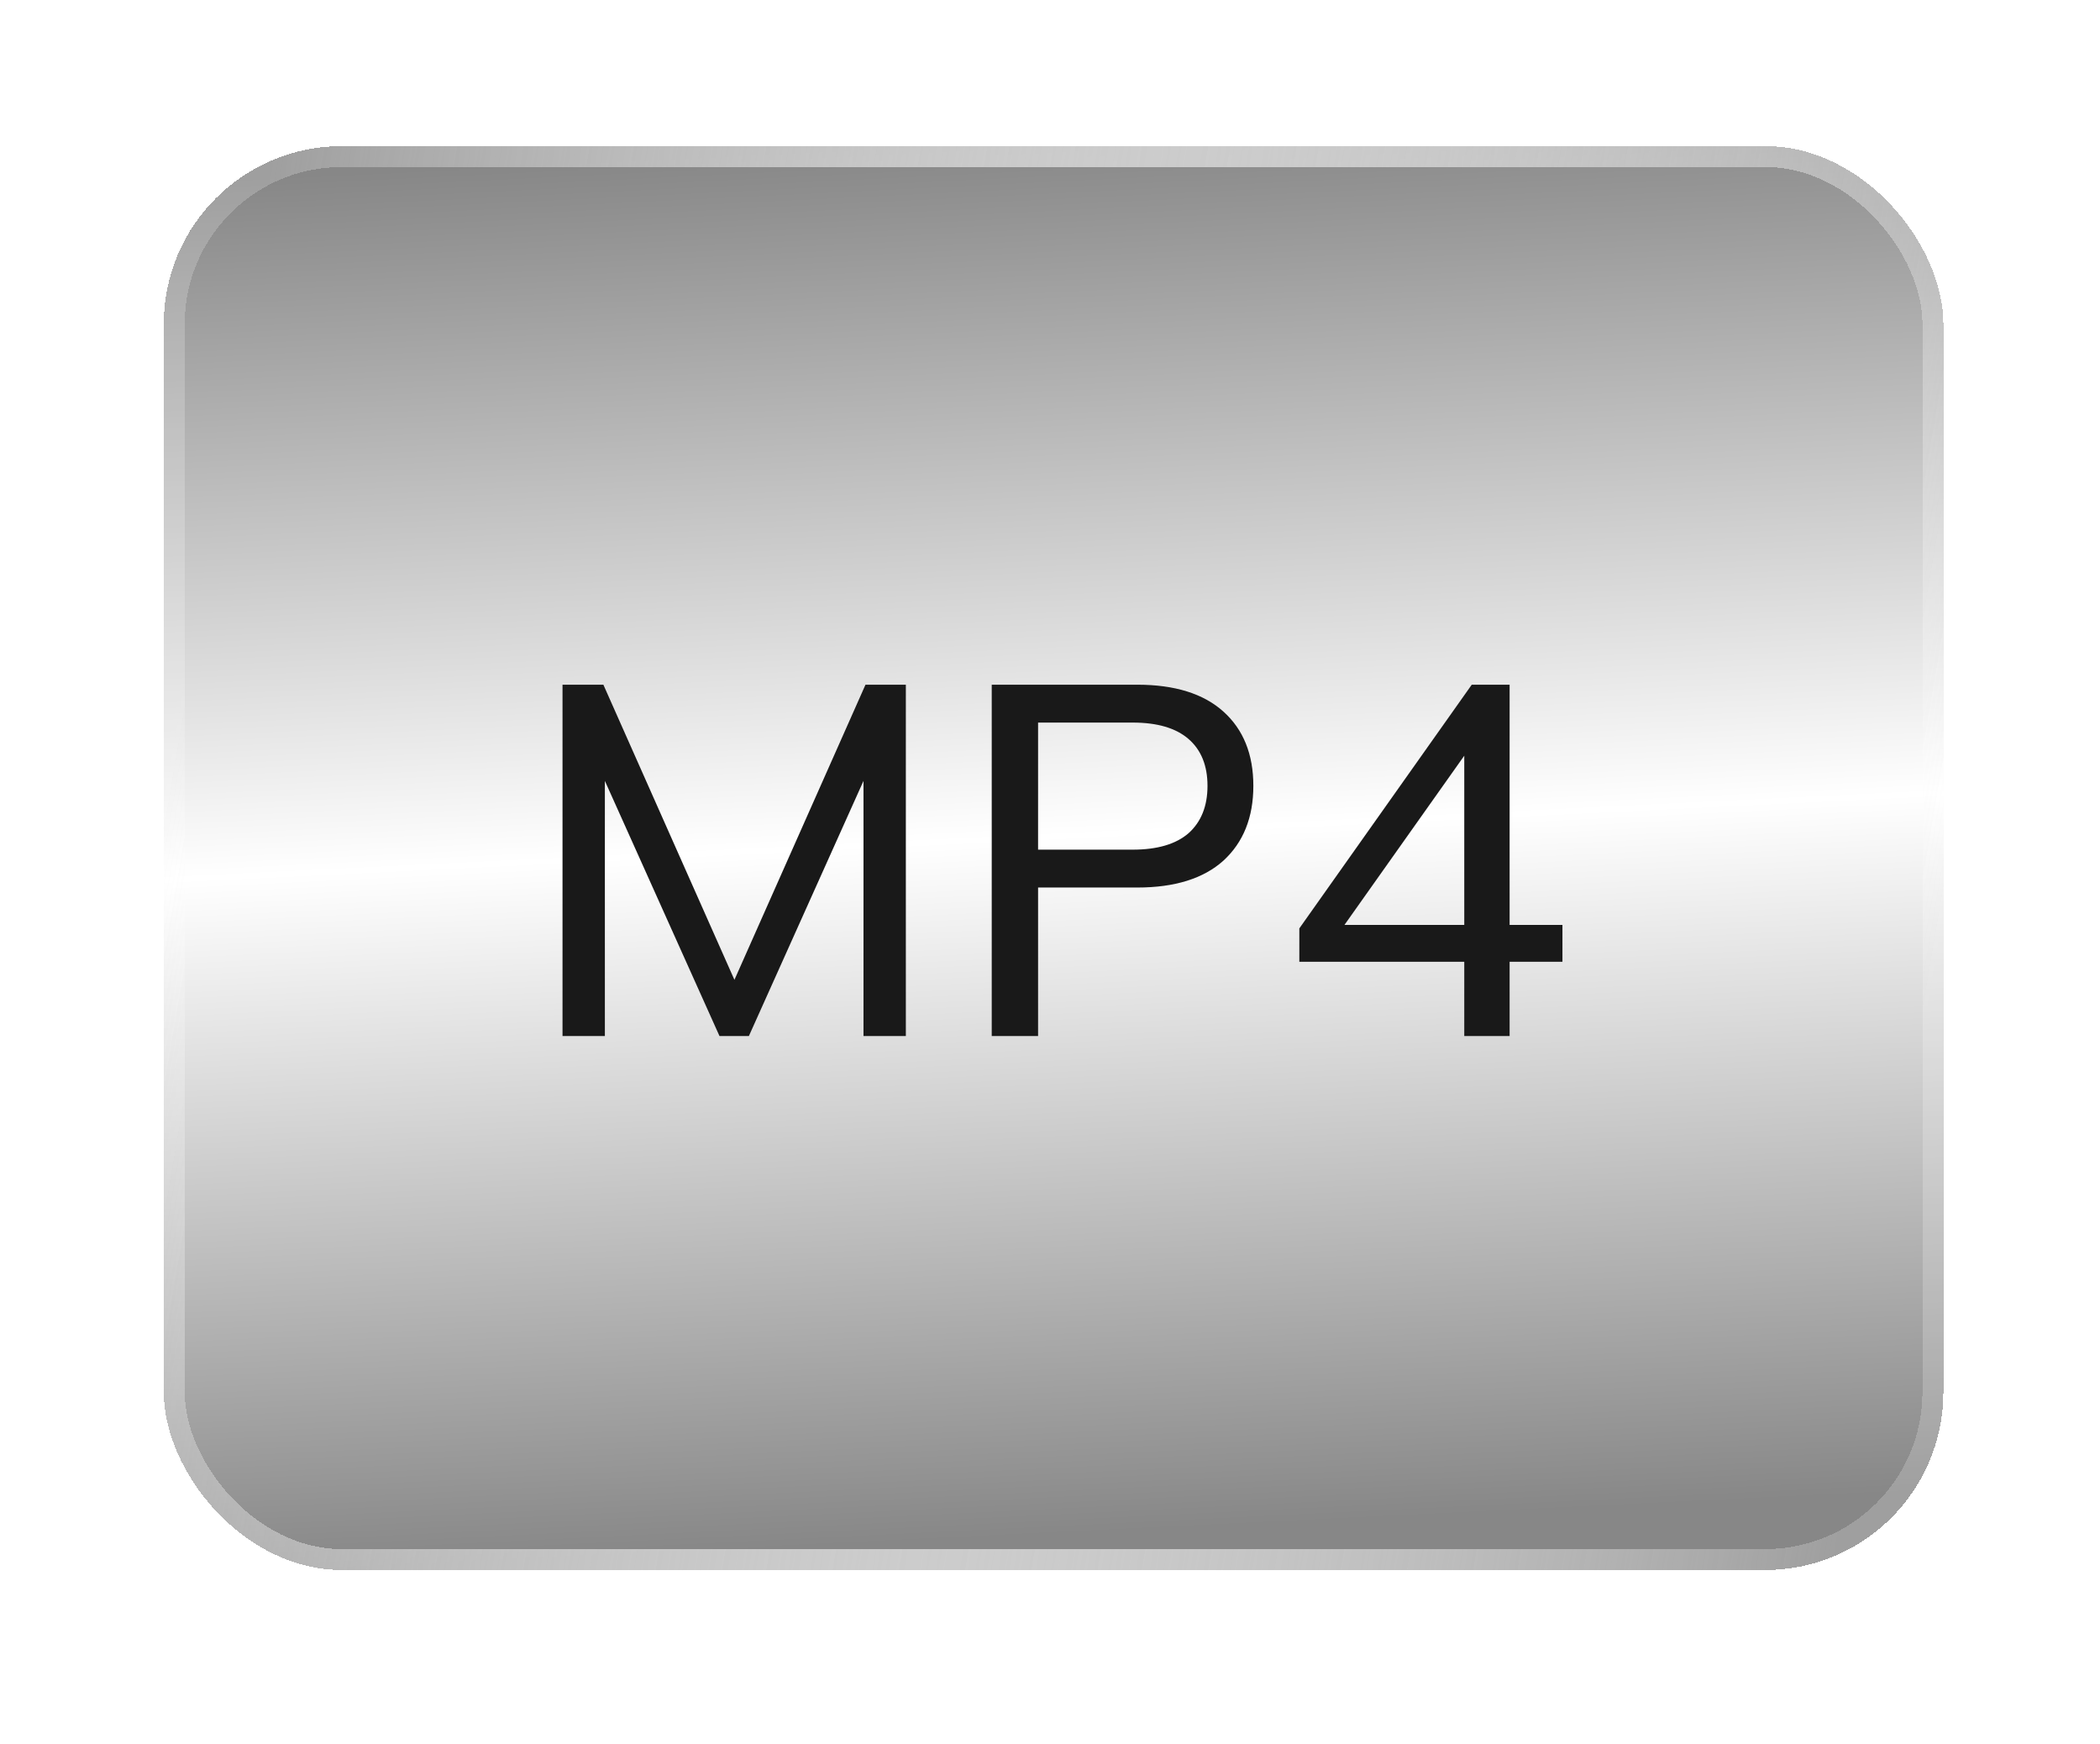 <svg width="59" height="49" viewBox="0 0 59 49" fill="none" xmlns="http://www.w3.org/2000/svg">
<g filter="url(#filter0_d_1_65)">
<rect x="4.6" y="0.105" width="50" height="40" rx="5" fill="url(#paint0_linear_1_65)" fill-opacity="0.8" shape-rendering="crispEdges"/>
<rect x="4.894" y="0.399" width="49.412" height="39.412" rx="4.706" stroke="url(#paint1_linear_1_65)" stroke-width="0.588" shape-rendering="crispEdges"/>
<path d="M15.804 25.105V15.235H16.952L20.844 23.999H20.424L24.316 15.235H25.45V25.105H24.26V16.971H24.694L21.04 25.105H20.214L16.56 16.971H16.994V25.105H15.804ZM27.863 25.105V15.235L31.951 15.235C33.005 15.235 33.813 15.487 34.373 15.991C34.933 16.495 35.213 17.19 35.213 18.077C35.213 18.963 34.933 19.663 34.373 20.177C33.813 20.681 33.005 20.933 31.951 20.933H29.165V25.105H27.863ZM29.165 19.869H31.825C32.515 19.869 33.038 19.715 33.393 19.407C33.747 19.089 33.925 18.646 33.925 18.077C33.925 17.507 33.747 17.069 33.393 16.761C33.038 16.453 32.515 16.299 31.825 16.299H29.165V19.869ZM41.139 25.105V23.019H36.505V22.081L41.349 15.235H42.413V21.983H43.897V23.019H42.413V25.105H41.139ZM41.139 21.983V16.775H41.461L37.555 22.291V21.983H41.139Z" fill="#191919"/>
</g>
<defs>
<filter id="filter0_d_1_65" x="0.6" y="0.105" width="58" height="48" filterUnits="userSpaceOnUse" color-interpolation-filters="sRGB">
<feFlood flood-opacity="0" result="BackgroundImageFix"/>
<feColorMatrix in="SourceAlpha" type="matrix" values="0 0 0 0 0 0 0 0 0 0 0 0 0 0 0 0 0 0 127 0" result="hardAlpha"/>
<feOffset dy="4"/>
<feGaussianBlur stdDeviation="2"/>
<feComposite in2="hardAlpha" operator="out"/>
<feColorMatrix type="matrix" values="0 0 0 0 0 0 0 0 0 0 0 0 0 0 0 0 0 0 0.25 0"/>
<feBlend mode="normal" in2="BackgroundImageFix" result="effect1_dropShadow_1_65"/>
<feBlend mode="normal" in="SourceGraphic" in2="effect1_dropShadow_1_65" result="shape"/>
</filter>
<linearGradient id="paint0_linear_1_65" x1="27.026" y1="39.251" x2="25.111" y2="0.095" gradientUnits="userSpaceOnUse">
<stop stop-color="#696969"/>
<stop offset="0.5" stop-color="white"/>
<stop offset="1" stop-color="#696969"/>
</linearGradient>
<linearGradient id="paint1_linear_1_65" x1="4.6" y1="18.177" x2="53.822" y2="26.585" gradientUnits="userSpaceOnUse">
<stop stop-color="white" stop-opacity="0.2"/>
<stop offset="0.5" stop-color="#CCCCCC"/>
<stop offset="1" stop-color="white" stop-opacity="0.2"/>
</linearGradient>
</defs>
</svg>
